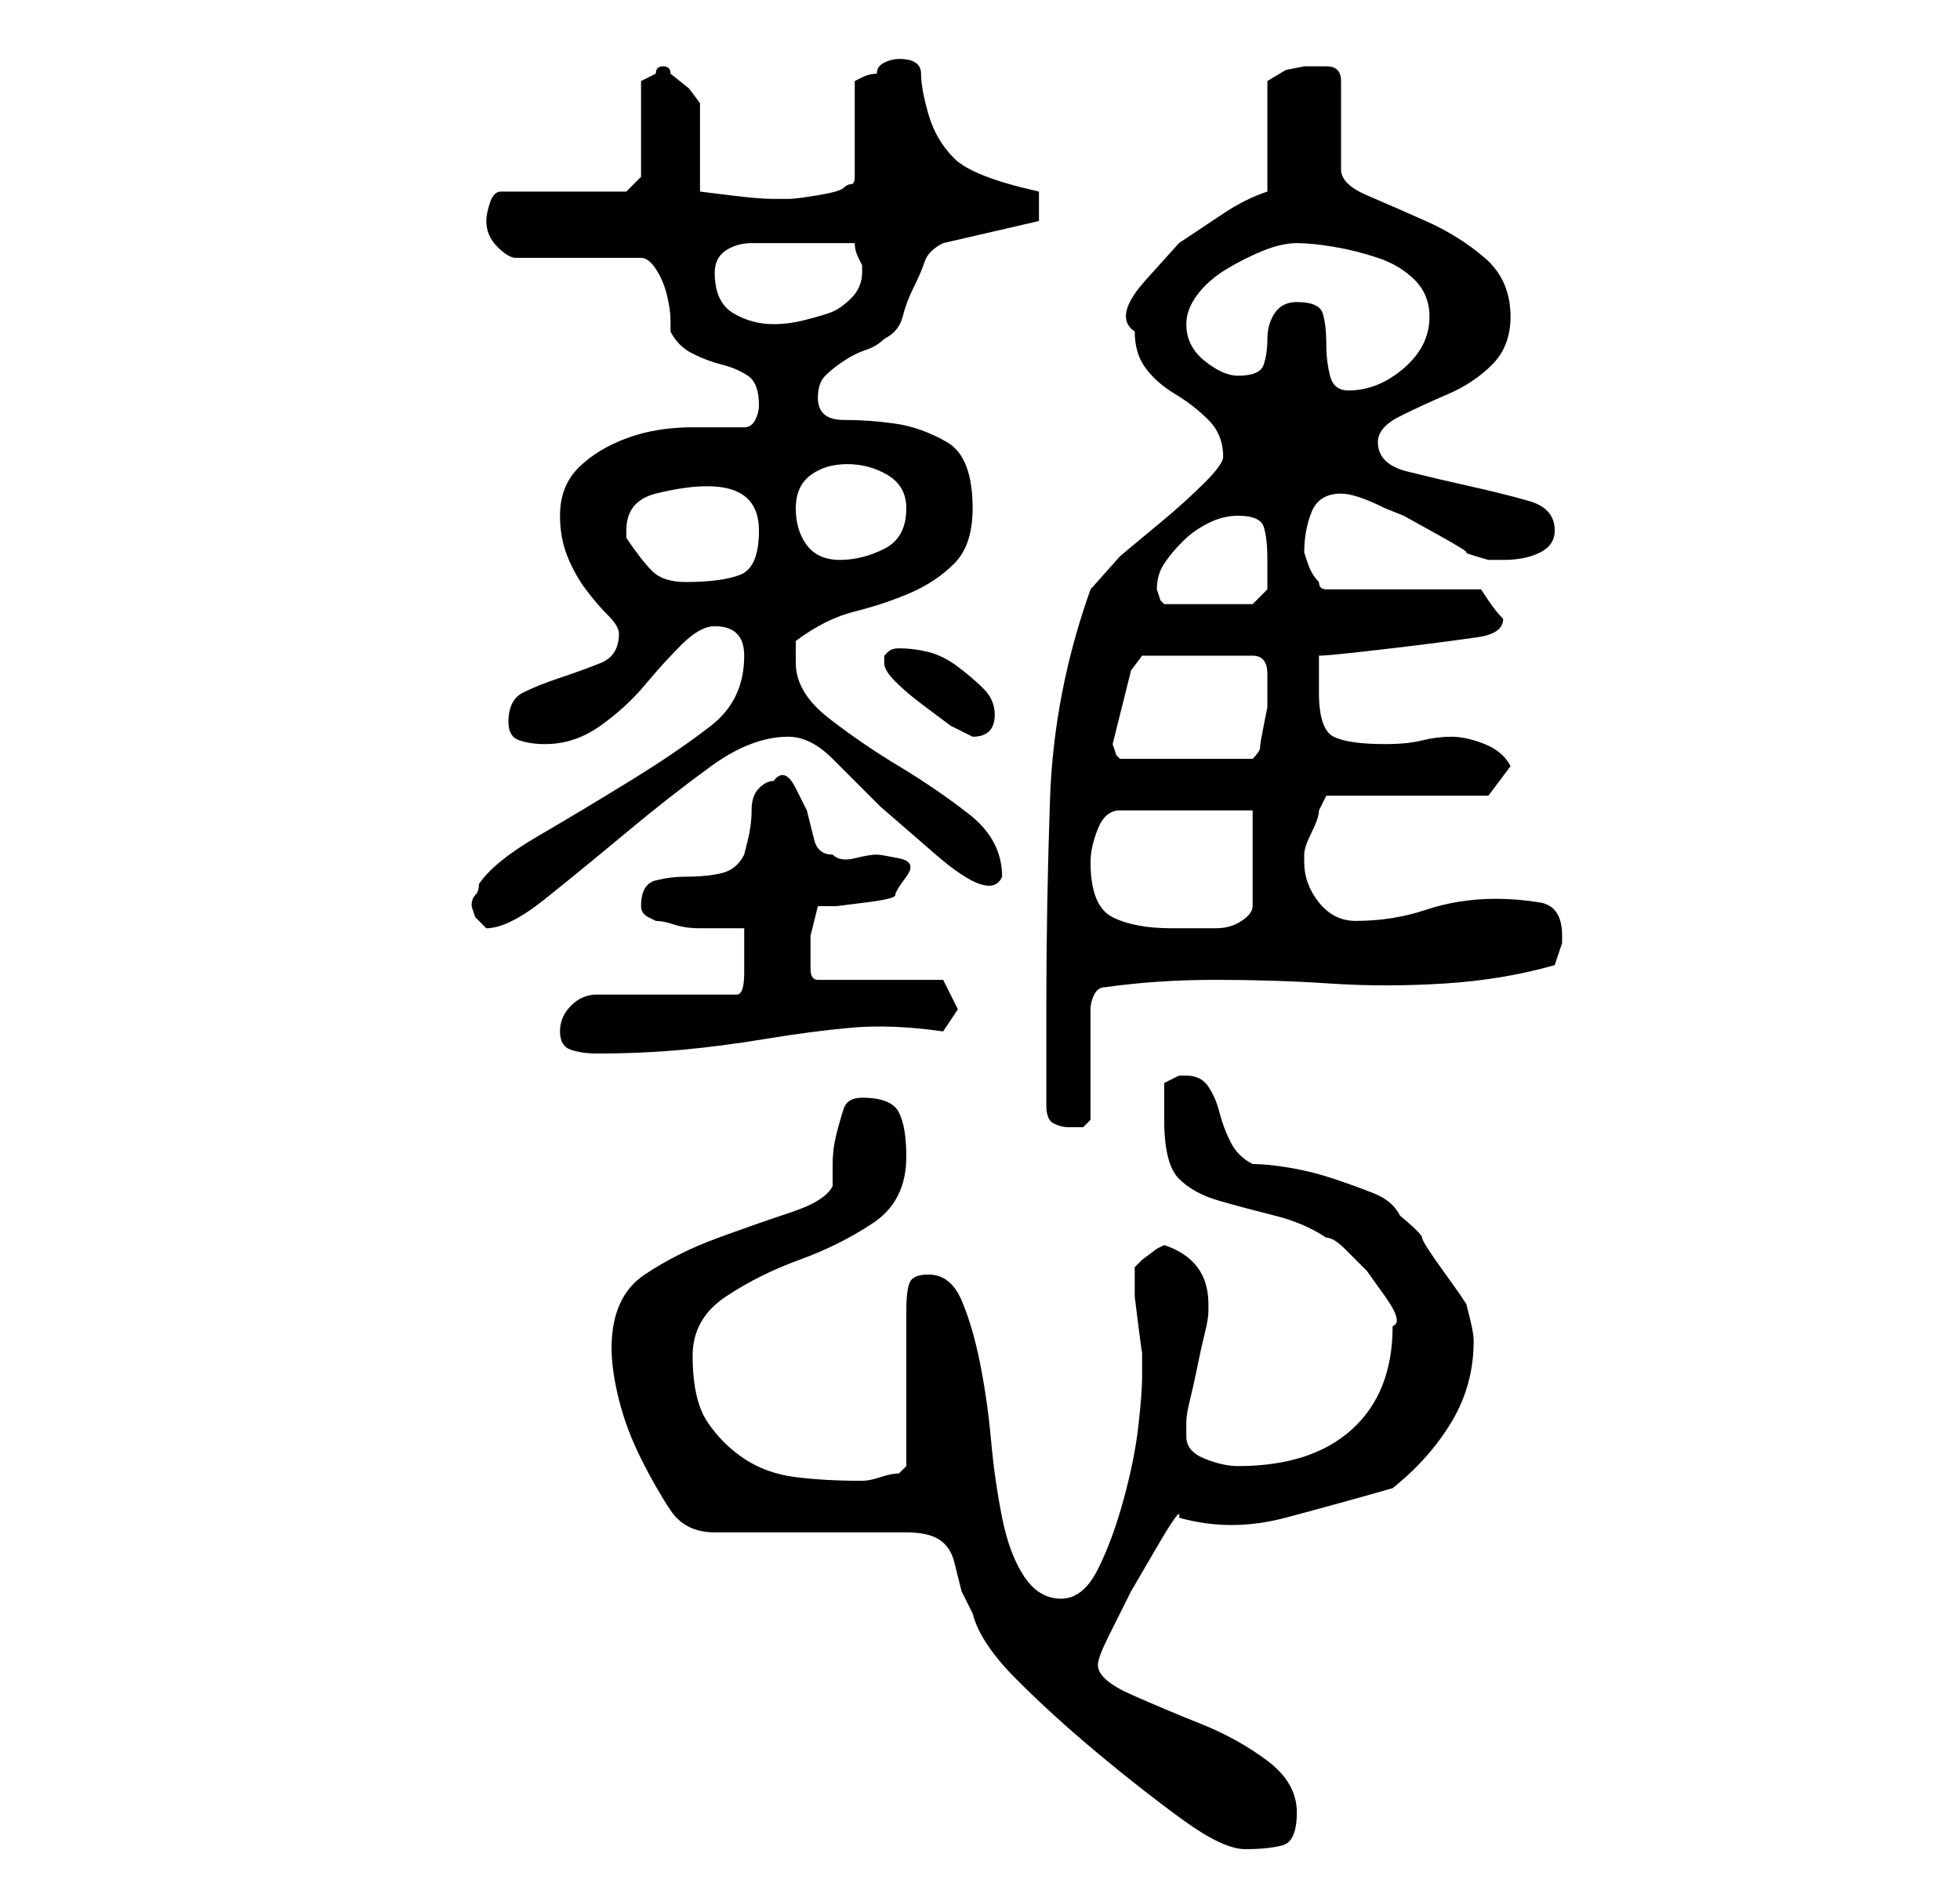 <?xml version="1.0" standalone="no"?>
<!DOCTYPE svg PUBLIC "-//W3C//DTD SVG 1.1//EN" "http://www.w3.org/Graphics/SVG/1.1/DTD/svg11.dtd" >
<svg xmlns="http://www.w3.org/2000/svg" xmlns:xlink="http://www.w3.org/1999/xlink" version="1.1" viewBox="-10 0 266 256">
   <path fill="currentColor"
d="M73 183q0 3 1 7t3 8t4 7t6 3h26q3 0 4.5 1t2 3l1 4t1.5 3q1 4 6 9t11 10t11.5 9t8.5 4t5 -0.5t2 -4.5t-4 -7t-9 -5t-9.5 -4t-4.5 -4q0 -1 1.5 -4l3 -6t3.5 -6t3 -4q7 2 14.5 0t14.5 -4q5 -4 8 -9t3 -11q0 -1 -0.5 -3l-0.5 -2l-1 -1.5t-2.5 -3.5t-2.5 -4t-3 -3
q-1 -2 -3.5 -3t-5.5 -2t-6 -1.5t-5 -0.5q-2 -1 -3 -3t-1.5 -4t-1.5 -3.5t-3 -1.5h-1t-2 1v5q0 6 2 8t5.5 3t7.5 2t7 3q1 0 2.5 1.5l3 3t2.5 3.5t1 4q0 9 -5.5 14t-15.5 5q-2 0 -4.5 -1t-2.5 -3v-2q0 -1 0.5 -3t1 -4.5t1 -4.5t0.5 -3v-1q0 -3 -1.5 -5t-4.5 -3l-1 0.5t-2 1.5
l-0.5 0.5l-0.5 0.5v1v1v2t0.5 4t0.5 3.5v2.5v1q0 2 -0.5 6.5t-2 10t-3.5 9.5t-5 4t-5 -3t-3 -8t-1.5 -10.5t-1.5 -10.5t-2.5 -8.5t-4.5 -3.5q-2 0 -2.5 1t-0.5 4v4.5v6.5v6v4l-1 1q-1 0 -2.5 0.5t-2.5 0.5q-5 0 -9 -0.5t-7 -2.5t-5 -5t-2 -9q0 -5 4.5 -8t10 -5t10 -5t4.5 -9
q0 -4 -1 -6t-5 -2q-2 0 -2.5 1.5t-1 3.5t-0.5 4v3q-1 2 -5.5 3.5t-10 3.5t-10 5t-4.5 10zM132 150q0 2 1 2.5t2 0.5h2t1 -1v-15q0 -1 0.5 -2t1.5 -1q7 -1 15 -1t15.5 0.5t15.5 0t15 -2.5l1 -3v-1q0 -4 -3 -4.5t-6 -0.5q-5 0 -9.5 1.5t-9.5 1.5q-3 0 -5 -2.5t-2 -5.5v-1
q0 -1 1 -3t1 -3l0.5 -1l0.5 -1h22l3 -4q-1 -2 -3.5 -3t-4.5 -1t-4 0.5t-5 0.5q-5 0 -7 -1t-2 -6v-5q1 0 5.5 -0.5t8.5 -1t7.5 -1t3.5 -2.5v0q-1 -1 -2 -2.5l-1 -1.5h-21q-1 0 -1 -1q-1 -1 -1.5 -2.5l-0.5 -1.5q0 -3 1 -5.5t4 -2.5q1 0 2.5 0.5t3.5 1.5l2.5 1t4.5 2.5t4 2.5
t3 1h2q3 0 5 -1t2 -3q0 -3 -3.5 -4t-8 -2t-8.5 -2t-4 -4q0 -2 3 -3.5t6.5 -3t6 -4t2.5 -6.5q0 -5 -3.5 -8t-8 -5t-8 -3.5t-3.5 -3.5v-12q0 -2 -2 -2h-3l-2.5 0.5t-2.5 1.5v15q-3 1 -6 3l-6 4t-4.5 5t-1.5 7q0 3 1.5 5t4 3.5t4.5 3.5t2 5q0 1 -2.5 3.5t-5.5 5l-6 5t-4 4.5
q-5 14 -5.5 28.5t-0.5 28.5v13zM66 140q0 2 1.5 2.5t3.5 0.5q6 0 11.5 -0.5t11.5 -1.5t11.5 -1.5t12.5 0.5l2 -3l-2 -4h-17q-1 0 -1 -1.5v-2.5v-2t1 -4h2.5t4 -0.5t4 -1t1.5 -2.5t-1 -2.5t-3 -0.5q-1 0 -3 0.5t-3 -0.5q-2 0 -2.5 -2l-1 -4t-1.5 -3t-3 -1q-1 0 -2 1t-1 3
t-0.5 4l-0.5 2q-1 2 -3 2.5t-5 0.5q-2 0 -4 0.5t-2 3.5v0q0 1 1 1.5l1 0.5q1 0 2.5 0.5t3.5 0.5h3.5h2.5v3v3q0 3 -1 3h-19q-2 0 -3.5 1.5t-1.5 3.5zM54 123l0.5 1.5t1.5 1.5q3 0 8 -4t11 -9t11.5 -9t10.5 -4q3 0 6 3l6.5 6.5t7.5 6.5t9 3q0 -5 -4.5 -8.5t-9.5 -6.5
t-9.5 -6.5t-4.5 -7.5v-2v-1q4 -3 8 -4t7.5 -2.5t6 -4t2.5 -7.5q0 -7 -3.5 -9t-7 -2.5t-7 -0.5t-3.5 -3q0 -2 1 -3t2.5 -2t3 -1.5t2.5 -1.5q2 -1 2.5 -3t1.5 -4t1.5 -3.5t2.5 -2.5l13 -3v-4q-9 -2 -11.5 -4.5t-3.5 -6t-1 -5.5t-3 -2v0v0q-1 0 -2 0.5t-1 1.5q-1 0 -2 0.5
l-1 0.5v13q0 1 -0.5 1t-1 0.5t-3.5 1t-4 0.5h-1h-1q-2 0 -6 -0.5l-4 -0.5v-12l-1.5 -2t-2.5 -2q0 -1 -1 -1t-1 1l-1 0.5l-1 0.5v13l-2 2h-17q-1 0 -1.5 1.5t-0.5 2.5q0 2 1.5 3.5t2.5 1.5h17q1 0 2 1.5t1.5 3.5t0.5 3.5v1.5q1 2 3 3t4 1.5t3.5 1.5t1.5 4q0 1 -0.5 2t-1.5 1
h-7q-5 0 -9 1.5t-6.5 4t-2.5 6.5q0 3 1 5.5t2.5 4.5t3 3.5t1.5 2.5q0 3 -2.5 4t-5.5 2t-5 2t-2 4q0 2 1.5 2.5t3.5 0.5q4 0 7.5 -2.5t6 -5.5t5 -5.5t4.5 -2.5t3 1t1 3q0 6 -4.5 9.5t-11 7.5t-12.5 7.5t-8 6.5q0 1 -0.5 1.5t-0.5 1.5zM138 117q0 -2 1 -4.5t3 -2.5h18v13
q0 1 -1.5 2t-3.5 1h-3.5h-2.5q-5 0 -8 -1.5t-3 -7.5zM141 101l0.5 -2l1 -4l1 -4t1.5 -2h15q2 0 2 2.5v3.5v1t-0.5 2.5t-0.5 3t-1 1.5h-18l-0.5 -0.5t-0.5 -1.5zM110 90q0 1 1.5 2.5t3.5 3l4 3t3 1.5q3 0 3 -3q0 -2 -1.5 -3.5t-3.5 -3t-4 -2t-4 -0.5v0q-1 0 -1.5 0.5
l-0.5 0.5v0.5v0.5zM147 80q0 -2 1 -3.5t2.5 -3t3.5 -2.5t4 -1q3 0 3.5 1.5t0.5 4.5v4l-1.5 1.5l-0.5 0.5h-12l-0.5 -0.5t-0.5 -1.5v0zM75 72q0 -4 4 -5t7 -1q7 0 7 6q0 5 -2.5 6t-7.5 1q-3 0 -4.5 -1.5t-3.5 -4.5v-1zM98 69q0 -3 2 -4.5t5 -1.5t5.5 1.5t2.5 4.5q0 4 -3 5.5
t-6 1.5t-4.5 -2t-1.5 -5zM166 41q-2 0 -3 1.5t-1 3.5t-0.5 3.5t-3.5 1.5q-2 0 -4.5 -2t-2.5 -5q0 -2 1.5 -4t4 -3.5t5 -2.5t4.5 -1t5 0.5t6 1.5t5 3t2 5q0 4 -3.5 7t-7.5 3q-2 0 -2.5 -2t-0.5 -4q0 -3 -0.5 -4.5t-3.5 -1.5zM87 37q0 -2 1.5 -3t3.5 -1h4h2h4h4q0 1 0.5 2
l0.5 1v1q0 2 -1.5 3.5t-3 2t-3.5 1t-4 0.5q-3 0 -5.5 -1.5t-2.5 -5.5z" />
</svg>
